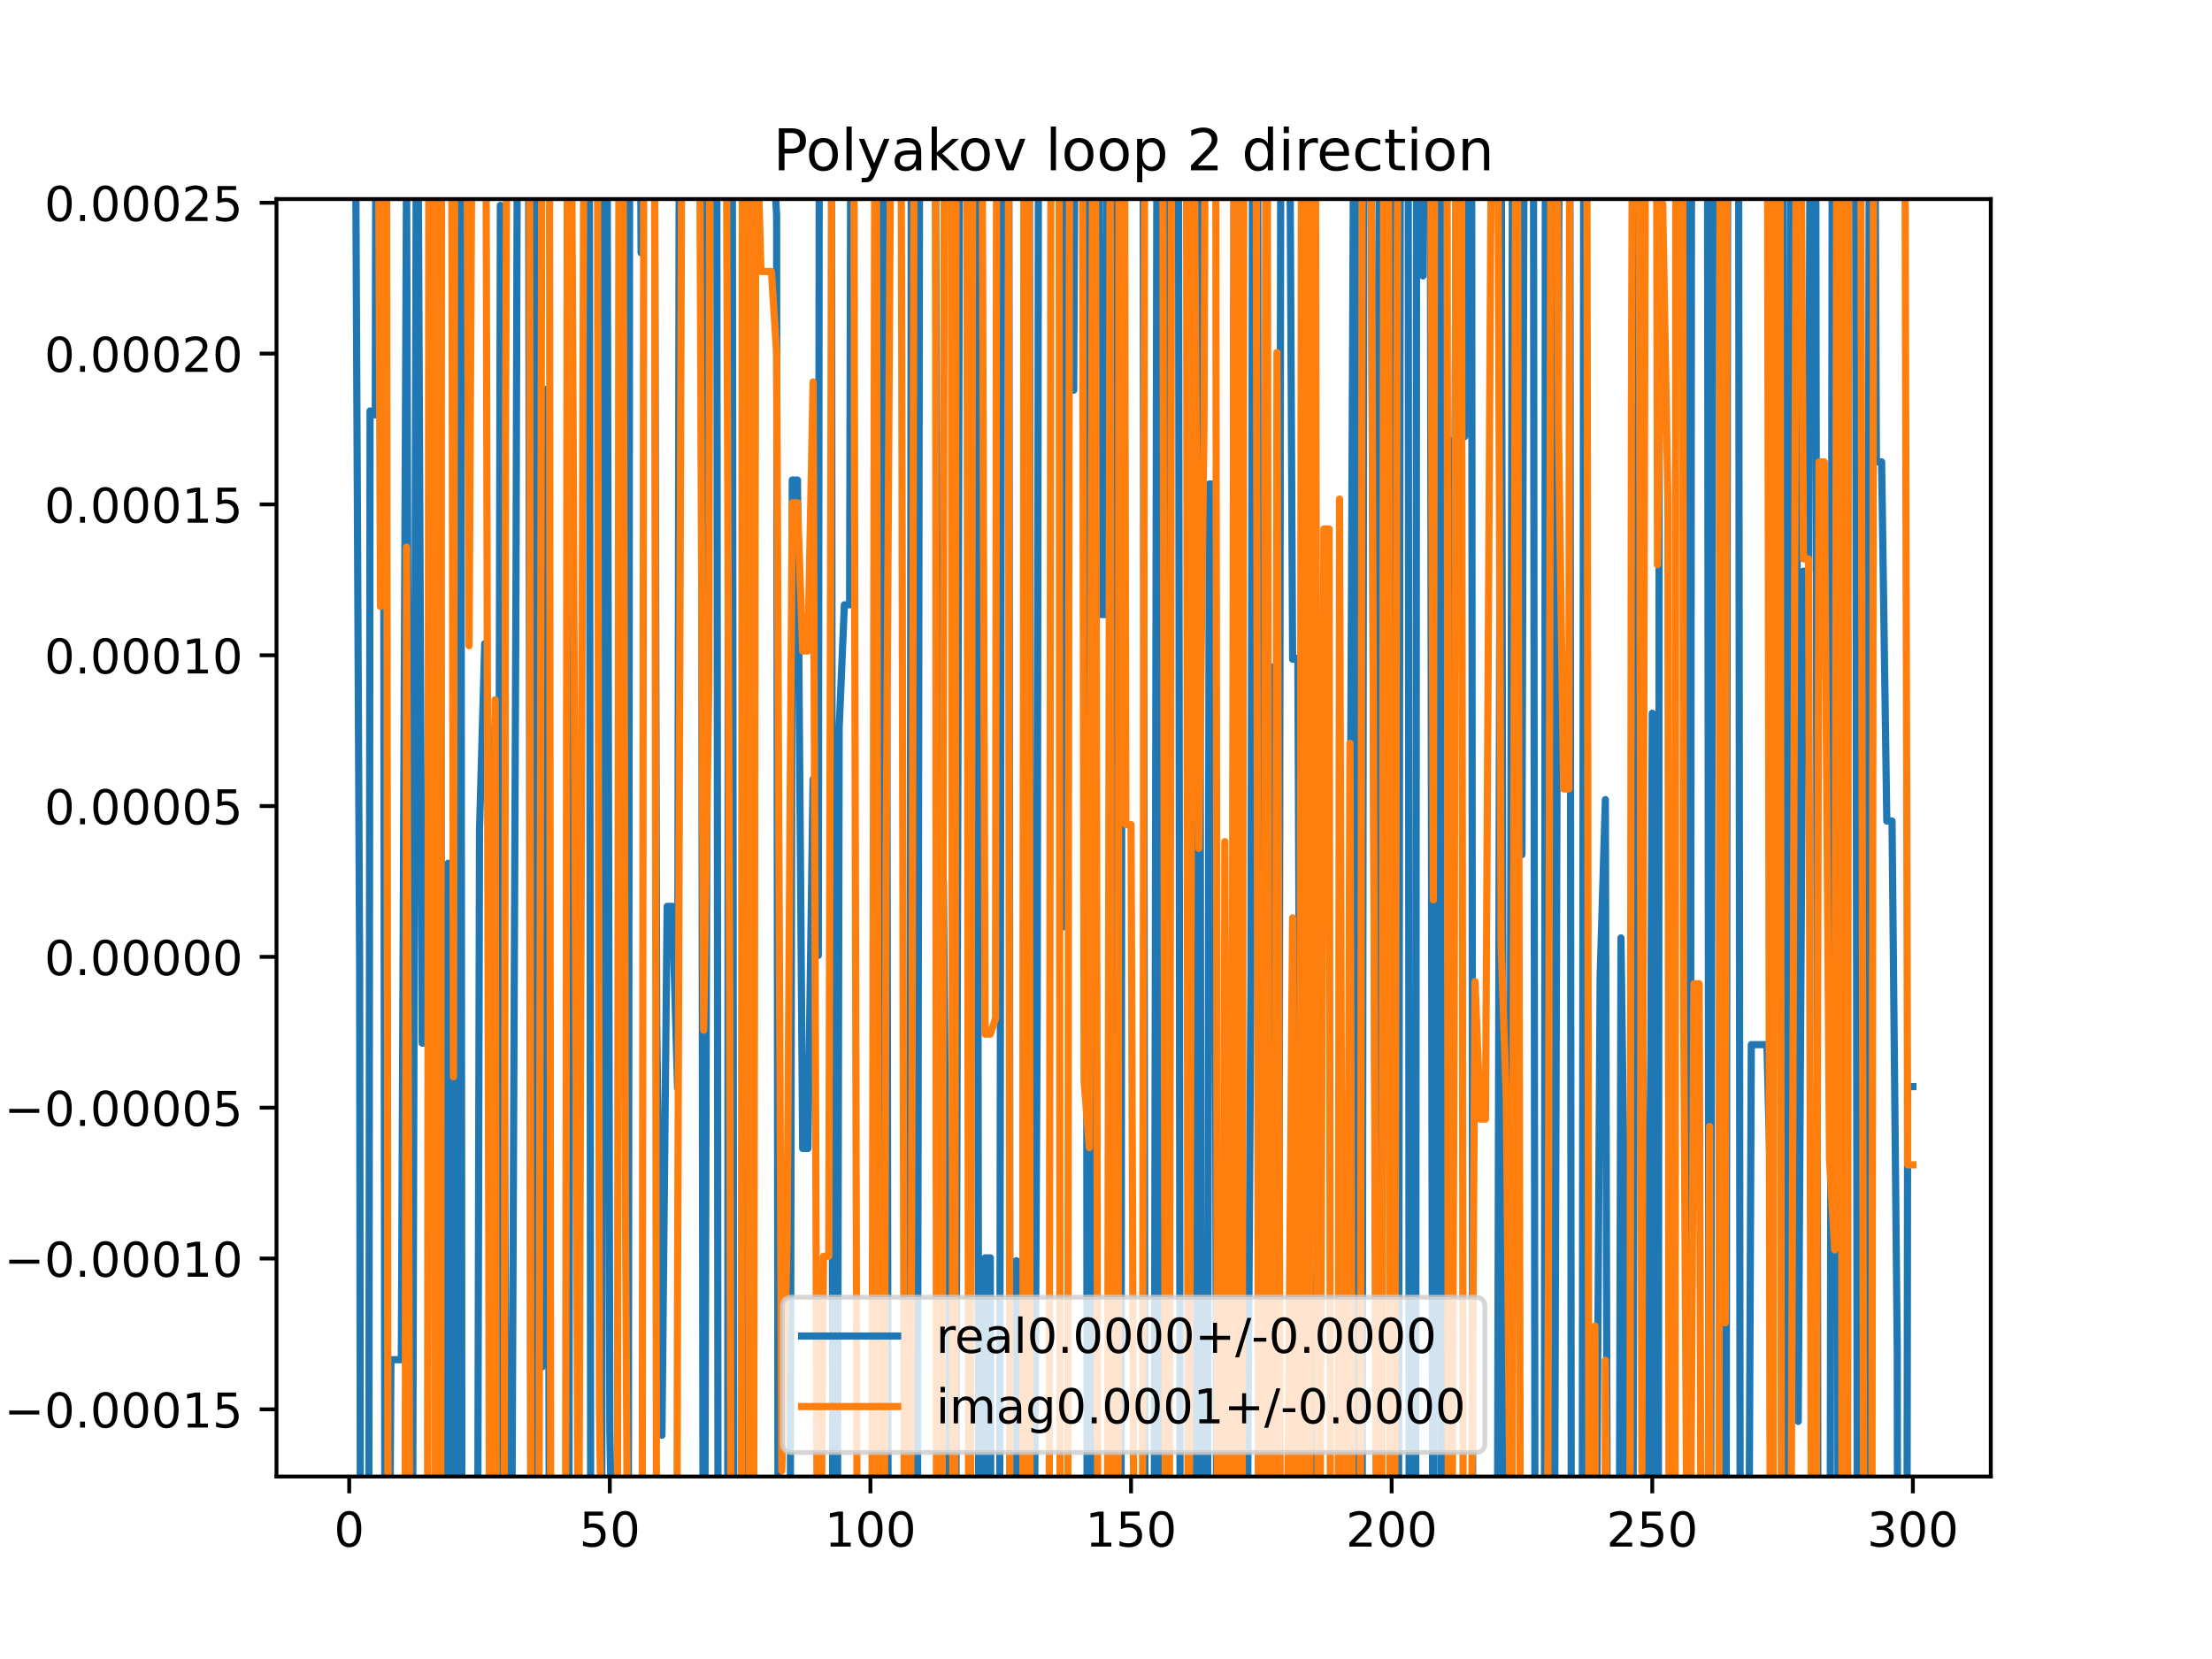 <?xml version="1.0" encoding="utf-8" standalone="no"?>
<!DOCTYPE svg PUBLIC "-//W3C//DTD SVG 1.1//EN"
  "http://www.w3.org/Graphics/SVG/1.1/DTD/svg11.dtd">
<!-- Created with matplotlib (https://matplotlib.org/) -->
<svg height="345.6pt" version="1.1" viewBox="0 0 460.8 345.6" width="460.8pt" xmlns="http://www.w3.org/2000/svg" xmlns:xlink="http://www.w3.org/1999/xlink">
 <defs>
  <style type="text/css">
*{stroke-linecap:butt;stroke-linejoin:round;}
  </style>
 </defs>
 <g id="figure_1">
  <g id="patch_1">
   <path d="M 0 345.6 
L 460.8 345.6 
L 460.8 0 
L 0 0 
z
" style="fill:#ffffff;"/>
  </g>
  <g id="axes_1">
   <g id="patch_2">
    <path d="M 57.6 307.584 
L 414.72 307.584 
L 414.72 41.472 
L 57.6 41.472 
z
" style="fill:#ffffff;"/>
   </g>
   <g id="matplotlib.axis_1">
    <g id="xtick_1">
     <g id="line2d_1">
      <defs>
       <path d="M 0 0 
L 0 3.5 
" id="m102e03103c" style="stroke:#000000;stroke-width:0.8;"/>
      </defs>
      <g>
       <use style="stroke:#000000;stroke-width:0.8;" x="72.747" xlink:href="#m102e03103c" y="307.584"/>
      </g>
     </g>
     <g id="text_1">
      <!-- 0 -->
      <defs>
       <path d="M 31.781 66.406 
Q 24.172 66.406 20.328 58.906 
Q 16.5 51.422 16.5 36.375 
Q 16.5 21.391 20.328 13.891 
Q 24.172 6.391 31.781 6.391 
Q 39.453 6.391 43.281 13.891 
Q 47.125 21.391 47.125 36.375 
Q 47.125 51.422 43.281 58.906 
Q 39.453 66.406 31.781 66.406 
z
M 31.781 74.219 
Q 44.047 74.219 50.516 64.516 
Q 56.984 54.828 56.984 36.375 
Q 56.984 17.969 50.516 8.266 
Q 44.047 -1.422 31.781 -1.422 
Q 19.531 -1.422 13.062 8.266 
Q 6.594 17.969 6.594 36.375 
Q 6.594 54.828 13.062 64.516 
Q 19.531 74.219 31.781 74.219 
z
" id="DejaVuSans-48"/>
      </defs>
      <g transform="translate(69.566 322.182)scale(0.1 -0.1)">
       <use xlink:href="#DejaVuSans-48"/>
      </g>
     </g>
    </g>
    <g id="xtick_2">
     <g id="line2d_2">
      <g>
       <use style="stroke:#000000;stroke-width:0.8;" x="127.037" xlink:href="#m102e03103c" y="307.584"/>
      </g>
     </g>
     <g id="text_2">
      <!-- 50 -->
      <defs>
       <path d="M 10.797 72.906 
L 49.516 72.906 
L 49.516 64.594 
L 19.828 64.594 
L 19.828 46.734 
Q 21.969 47.469 24.109 47.828 
Q 26.266 48.188 28.422 48.188 
Q 40.625 48.188 47.75 41.5 
Q 54.891 34.812 54.891 23.391 
Q 54.891 11.625 47.562 5.094 
Q 40.234 -1.422 26.906 -1.422 
Q 22.312 -1.422 17.547 -0.641 
Q 12.797 0.141 7.719 1.703 
L 7.719 11.625 
Q 12.109 9.234 16.797 8.062 
Q 21.484 6.891 26.703 6.891 
Q 35.156 6.891 40.078 11.328 
Q 45.016 15.766 45.016 23.391 
Q 45.016 31 40.078 35.438 
Q 35.156 39.891 26.703 39.891 
Q 22.75 39.891 18.812 39.016 
Q 14.891 38.141 10.797 36.281 
z
" id="DejaVuSans-53"/>
      </defs>
      <g transform="translate(120.674 322.182)scale(0.1 -0.1)">
       <use xlink:href="#DejaVuSans-53"/>
       <use x="63.623" xlink:href="#DejaVuSans-48"/>
      </g>
     </g>
    </g>
    <g id="xtick_3">
     <g id="line2d_3">
      <g>
       <use style="stroke:#000000;stroke-width:0.8;" x="181.327" xlink:href="#m102e03103c" y="307.584"/>
      </g>
     </g>
     <g id="text_3">
      <!-- 100 -->
      <defs>
       <path d="M 12.406 8.297 
L 28.516 8.297 
L 28.516 63.922 
L 10.984 60.406 
L 10.984 69.391 
L 28.422 72.906 
L 38.281 72.906 
L 38.281 8.297 
L 54.391 8.297 
L 54.391 0 
L 12.406 0 
z
" id="DejaVuSans-49"/>
      </defs>
      <g transform="translate(171.783 322.182)scale(0.1 -0.1)">
       <use xlink:href="#DejaVuSans-49"/>
       <use x="63.623" xlink:href="#DejaVuSans-48"/>
       <use x="127.246" xlink:href="#DejaVuSans-48"/>
      </g>
     </g>
    </g>
    <g id="xtick_4">
     <g id="line2d_4">
      <g>
       <use style="stroke:#000000;stroke-width:0.8;" x="235.617" xlink:href="#m102e03103c" y="307.584"/>
      </g>
     </g>
     <g id="text_4">
      <!-- 150 -->
      <g transform="translate(226.073 322.182)scale(0.1 -0.1)">
       <use xlink:href="#DejaVuSans-49"/>
       <use x="63.623" xlink:href="#DejaVuSans-53"/>
       <use x="127.246" xlink:href="#DejaVuSans-48"/>
      </g>
     </g>
    </g>
    <g id="xtick_5">
     <g id="line2d_5">
      <g>
       <use style="stroke:#000000;stroke-width:0.8;" x="289.907" xlink:href="#m102e03103c" y="307.584"/>
      </g>
     </g>
     <g id="text_5">
      <!-- 200 -->
      <defs>
       <path d="M 19.188 8.297 
L 53.609 8.297 
L 53.609 0 
L 7.328 0 
L 7.328 8.297 
Q 12.938 14.109 22.625 23.891 
Q 32.328 33.688 34.812 36.531 
Q 39.547 41.844 41.422 45.531 
Q 43.312 49.219 43.312 52.781 
Q 43.312 58.594 39.234 62.25 
Q 35.156 65.922 28.609 65.922 
Q 23.969 65.922 18.812 64.312 
Q 13.672 62.703 7.812 59.422 
L 7.812 69.391 
Q 13.766 71.781 18.938 73 
Q 24.125 74.219 28.422 74.219 
Q 39.75 74.219 46.484 68.547 
Q 53.219 62.891 53.219 53.422 
Q 53.219 48.922 51.531 44.891 
Q 49.859 40.875 45.406 35.406 
Q 44.188 33.984 37.641 27.219 
Q 31.109 20.453 19.188 8.297 
z
" id="DejaVuSans-50"/>
      </defs>
      <g transform="translate(280.363 322.182)scale(0.1 -0.1)">
       <use xlink:href="#DejaVuSans-50"/>
       <use x="63.623" xlink:href="#DejaVuSans-48"/>
       <use x="127.246" xlink:href="#DejaVuSans-48"/>
      </g>
     </g>
    </g>
    <g id="xtick_6">
     <g id="line2d_6">
      <g>
       <use style="stroke:#000000;stroke-width:0.8;" x="344.197" xlink:href="#m102e03103c" y="307.584"/>
      </g>
     </g>
     <g id="text_6">
      <!-- 250 -->
      <g transform="translate(334.653 322.182)scale(0.1 -0.1)">
       <use xlink:href="#DejaVuSans-50"/>
       <use x="63.623" xlink:href="#DejaVuSans-53"/>
       <use x="127.246" xlink:href="#DejaVuSans-48"/>
      </g>
     </g>
    </g>
    <g id="xtick_7">
     <g id="line2d_7">
      <g>
       <use style="stroke:#000000;stroke-width:0.8;" x="398.487" xlink:href="#m102e03103c" y="307.584"/>
      </g>
     </g>
     <g id="text_7">
      <!-- 300 -->
      <defs>
       <path d="M 40.578 39.312 
Q 47.656 37.797 51.625 33 
Q 55.609 28.219 55.609 21.188 
Q 55.609 10.406 48.188 4.484 
Q 40.766 -1.422 27.094 -1.422 
Q 22.516 -1.422 17.656 -0.516 
Q 12.797 0.391 7.625 2.203 
L 7.625 11.719 
Q 11.719 9.328 16.594 8.109 
Q 21.484 6.891 26.812 6.891 
Q 36.078 6.891 40.938 10.547 
Q 45.797 14.203 45.797 21.188 
Q 45.797 27.641 41.281 31.266 
Q 36.766 34.906 28.719 34.906 
L 20.219 34.906 
L 20.219 43.016 
L 29.109 43.016 
Q 36.375 43.016 40.234 45.922 
Q 44.094 48.828 44.094 54.297 
Q 44.094 59.906 40.109 62.906 
Q 36.141 65.922 28.719 65.922 
Q 24.656 65.922 20.016 65.031 
Q 15.375 64.156 9.812 62.312 
L 9.812 71.094 
Q 15.438 72.656 20.344 73.438 
Q 25.25 74.219 29.594 74.219 
Q 40.828 74.219 47.359 69.109 
Q 53.906 64.016 53.906 55.328 
Q 53.906 49.266 50.438 45.094 
Q 46.969 40.922 40.578 39.312 
z
" id="DejaVuSans-51"/>
      </defs>
      <g transform="translate(388.944 322.182)scale(0.1 -0.1)">
       <use xlink:href="#DejaVuSans-51"/>
       <use x="63.623" xlink:href="#DejaVuSans-48"/>
       <use x="127.246" xlink:href="#DejaVuSans-48"/>
      </g>
     </g>
    </g>
   </g>
   <g id="matplotlib.axis_2">
    <g id="ytick_1">
     <g id="line2d_8">
      <defs>
       <path d="M 0 0 
L -3.5 0 
" id="mffbc795026" style="stroke:#000000;stroke-width:0.8;"/>
      </defs>
      <g>
       <use style="stroke:#000000;stroke-width:0.8;" x="57.6" xlink:href="#mffbc795026" y="293.587"/>
      </g>
     </g>
     <g id="text_8">
      <!-- −0.00015 -->
      <defs>
       <path d="M 10.594 35.5 
L 73.188 35.5 
L 73.188 27.203 
L 10.594 27.203 
z
" id="DejaVuSans-8722"/>
       <path d="M 10.688 12.406 
L 21 12.406 
L 21 0 
L 10.688 0 
z
" id="DejaVuSans-46"/>
      </defs>
      <g transform="translate(0.867 297.387)scale(0.1 -0.1)">
       <use xlink:href="#DejaVuSans-8722"/>
       <use x="83.789" xlink:href="#DejaVuSans-48"/>
       <use x="147.412" xlink:href="#DejaVuSans-46"/>
       <use x="179.199" xlink:href="#DejaVuSans-48"/>
       <use x="242.822" xlink:href="#DejaVuSans-48"/>
       <use x="306.445" xlink:href="#DejaVuSans-48"/>
       <use x="370.068" xlink:href="#DejaVuSans-49"/>
       <use x="433.691" xlink:href="#DejaVuSans-53"/>
      </g>
     </g>
    </g>
    <g id="ytick_2">
     <g id="line2d_9">
      <g>
       <use style="stroke:#000000;stroke-width:0.8;" x="57.6" xlink:href="#mffbc795026" y="262.169"/>
      </g>
     </g>
     <g id="text_9">
      <!-- −0.00010 -->
      <g transform="translate(0.867 265.969)scale(0.1 -0.1)">
       <use xlink:href="#DejaVuSans-8722"/>
       <use x="83.789" xlink:href="#DejaVuSans-48"/>
       <use x="147.412" xlink:href="#DejaVuSans-46"/>
       <use x="179.199" xlink:href="#DejaVuSans-48"/>
       <use x="242.822" xlink:href="#DejaVuSans-48"/>
       <use x="306.445" xlink:href="#DejaVuSans-48"/>
       <use x="370.068" xlink:href="#DejaVuSans-49"/>
       <use x="433.691" xlink:href="#DejaVuSans-48"/>
      </g>
     </g>
    </g>
    <g id="ytick_3">
     <g id="line2d_10">
      <g>
       <use style="stroke:#000000;stroke-width:0.8;" x="57.6" xlink:href="#mffbc795026" y="230.751"/>
      </g>
     </g>
     <g id="text_10">
      <!-- −0.00005 -->
      <g transform="translate(0.867 234.551)scale(0.1 -0.1)">
       <use xlink:href="#DejaVuSans-8722"/>
       <use x="83.789" xlink:href="#DejaVuSans-48"/>
       <use x="147.412" xlink:href="#DejaVuSans-46"/>
       <use x="179.199" xlink:href="#DejaVuSans-48"/>
       <use x="242.822" xlink:href="#DejaVuSans-48"/>
       <use x="306.445" xlink:href="#DejaVuSans-48"/>
       <use x="370.068" xlink:href="#DejaVuSans-48"/>
       <use x="433.691" xlink:href="#DejaVuSans-53"/>
      </g>
     </g>
    </g>
    <g id="ytick_4">
     <g id="line2d_11">
      <g>
       <use style="stroke:#000000;stroke-width:0.8;" x="57.6" xlink:href="#mffbc795026" y="199.333"/>
      </g>
     </g>
     <g id="text_11">
      <!-- 0.00000 -->
      <g transform="translate(9.247 203.133)scale(0.1 -0.1)">
       <use xlink:href="#DejaVuSans-48"/>
       <use x="63.623" xlink:href="#DejaVuSans-46"/>
       <use x="95.41" xlink:href="#DejaVuSans-48"/>
       <use x="159.033" xlink:href="#DejaVuSans-48"/>
       <use x="222.656" xlink:href="#DejaVuSans-48"/>
       <use x="286.279" xlink:href="#DejaVuSans-48"/>
       <use x="349.902" xlink:href="#DejaVuSans-48"/>
      </g>
     </g>
    </g>
    <g id="ytick_5">
     <g id="line2d_12">
      <g>
       <use style="stroke:#000000;stroke-width:0.8;" x="57.6" xlink:href="#mffbc795026" y="167.915"/>
      </g>
     </g>
     <g id="text_12">
      <!-- 0.00005 -->
      <g transform="translate(9.247 171.715)scale(0.1 -0.1)">
       <use xlink:href="#DejaVuSans-48"/>
       <use x="63.623" xlink:href="#DejaVuSans-46"/>
       <use x="95.41" xlink:href="#DejaVuSans-48"/>
       <use x="159.033" xlink:href="#DejaVuSans-48"/>
       <use x="222.656" xlink:href="#DejaVuSans-48"/>
       <use x="286.279" xlink:href="#DejaVuSans-48"/>
       <use x="349.902" xlink:href="#DejaVuSans-53"/>
      </g>
     </g>
    </g>
    <g id="ytick_6">
     <g id="line2d_13">
      <g>
       <use style="stroke:#000000;stroke-width:0.8;" x="57.6" xlink:href="#mffbc795026" y="136.497"/>
      </g>
     </g>
     <g id="text_13">
      <!-- 0.00010 -->
      <g transform="translate(9.247 140.297)scale(0.1 -0.1)">
       <use xlink:href="#DejaVuSans-48"/>
       <use x="63.623" xlink:href="#DejaVuSans-46"/>
       <use x="95.41" xlink:href="#DejaVuSans-48"/>
       <use x="159.033" xlink:href="#DejaVuSans-48"/>
       <use x="222.656" xlink:href="#DejaVuSans-48"/>
       <use x="286.279" xlink:href="#DejaVuSans-49"/>
       <use x="349.902" xlink:href="#DejaVuSans-48"/>
      </g>
     </g>
    </g>
    <g id="ytick_7">
     <g id="line2d_14">
      <g>
       <use style="stroke:#000000;stroke-width:0.8;" x="57.6" xlink:href="#mffbc795026" y="105.079"/>
      </g>
     </g>
     <g id="text_14">
      <!-- 0.00015 -->
      <g transform="translate(9.247 108.879)scale(0.1 -0.1)">
       <use xlink:href="#DejaVuSans-48"/>
       <use x="63.623" xlink:href="#DejaVuSans-46"/>
       <use x="95.41" xlink:href="#DejaVuSans-48"/>
       <use x="159.033" xlink:href="#DejaVuSans-48"/>
       <use x="222.656" xlink:href="#DejaVuSans-48"/>
       <use x="286.279" xlink:href="#DejaVuSans-49"/>
       <use x="349.902" xlink:href="#DejaVuSans-53"/>
      </g>
     </g>
    </g>
    <g id="ytick_8">
     <g id="line2d_15">
      <g>
       <use style="stroke:#000000;stroke-width:0.8;" x="57.6" xlink:href="#mffbc795026" y="73.662"/>
      </g>
     </g>
     <g id="text_15">
      <!-- 0.00020 -->
      <g transform="translate(9.247 77.461)scale(0.1 -0.1)">
       <use xlink:href="#DejaVuSans-48"/>
       <use x="63.623" xlink:href="#DejaVuSans-46"/>
       <use x="95.41" xlink:href="#DejaVuSans-48"/>
       <use x="159.033" xlink:href="#DejaVuSans-48"/>
       <use x="222.656" xlink:href="#DejaVuSans-48"/>
       <use x="286.279" xlink:href="#DejaVuSans-50"/>
       <use x="349.902" xlink:href="#DejaVuSans-48"/>
      </g>
     </g>
    </g>
    <g id="ytick_9">
     <g id="line2d_16">
      <g>
       <use style="stroke:#000000;stroke-width:0.8;" x="57.6" xlink:href="#mffbc795026" y="42.244"/>
      </g>
     </g>
     <g id="text_16">
      <!-- 0.00025 -->
      <g transform="translate(9.247 46.043)scale(0.1 -0.1)">
       <use xlink:href="#DejaVuSans-48"/>
       <use x="63.623" xlink:href="#DejaVuSans-46"/>
       <use x="95.41" xlink:href="#DejaVuSans-48"/>
       <use x="159.033" xlink:href="#DejaVuSans-48"/>
       <use x="222.656" xlink:href="#DejaVuSans-48"/>
       <use x="286.279" xlink:href="#DejaVuSans-50"/>
       <use x="349.902" xlink:href="#DejaVuSans-53"/>
      </g>
     </g>
    </g>
   </g>
   <g id="line2d_17">
    <path clip-path="url(#pcfcdcae842)" d="M 73.934 -1 
L 74.919 201.753 
L 75.095 346.6 
M 76.808 346.6 
L 77.09 85.609 
L 78.176 86.44 
L 78.338 -1 
M 79.817 -1 
L 80.204 346.6 
M 81.075 346.6 
L 81.433 283.253 
L 83.605 283.253 
L 84.691 34.867 
L 85.634 346.6 
M 85.899 346.6 
L 86.798 -1 
M 86.973 -1 
L 87.948 217.294 
L 89.034 217.294 
L 90.12 33.057 
L 90.198 -1 
M 91.706 -1 
L 92.102 346.6 
M 92.833 346.6 
L 93.377 179.82 
L 93.736 346.6 
M 94.748 346.6 
L 95.042 -1 
M 95.985 -1 
L 96.238 346.6 
M 99.454 346.6 
L 99.892 172.79 
L 100.978 134.086 
L 102.064 161.715 
L 102.6 346.6 
M 103.566 346.6 
L 104.235 42.785 
L 105.321 281.303 
L 106.111 346.6 
M 106.513 346.6 
L 107.493 120.411 
L 107.846 -1 
M 110.07 -1 
L 110.631 346.6 
M 110.879 346.6 
L 111.486 -1 
M 112.283 -1 
L 112.922 284.748 
L 114.007 81.009 
L 114.456 346.6 
M 118.476 346.6 
L 118.92 -1 
M 122.746 -1 
L 123.072 346.6 
M 125.328 346.6 
L 125.706 -1 
M 126.418 -1 
L 127.037 297.892 
L 127.899 346.6 
M 130.874 346.6 
L 131.191 -1 
M 133.328 -1 
L 133.552 52.657 
L 133.76 -1 
M 136.281 -1 
L 136.809 213.445 
L 137.895 298.993 
L 138.981 188.818 
L 140.067 188.818 
L 141.152 226.628 
L 141.551 -1 
M 146.024 -1 
L 146.492 346.6 
M 146.768 346.6 
L 147.713 -1 
M 149.301 -1 
L 149.598 346.6 
M 151.583 346.6 
L 151.76 -1 
M 152.528 -1 
L 152.895 346.6 
M 154.458 346.6 
L 154.959 -1 
M 155.539 -1 
L 155.979 346.6 
M 156.83 346.6 
L 157.39 -1 
M 158.034 -1 
L 158.525 24.42 
L 160.697 24.42 
L 161.783 44.847 
L 162.101 346.6 
M 164.586 346.6 
L 165.04 100.006 
L 166.126 100.006 
L 167.212 239.243 
L 168.297 239.243 
L 169.383 162.333 
L 170.469 199.032 
L 170.703 -1 
M 173.206 -1 
L 173.476 346.6 
M 174.403 346.6 
L 174.812 151.68 
L 175.898 125.992 
L 176.984 125.992 
L 177.3 -1 
M 182.973 -1 
L 183.499 298.602 
L 184.584 34.955 
L 185.05 346.6 
M 189.433 346.6 
L 189.885 -1 
M 190.258 -1 
L 191.099 339.272 
L 191.606 -1 
M 194.768 -1 
L 195.442 188.871 
L 196.528 183.556 
L 197.857 346.6 
M 199.055 346.6 
L 199.974 -1 
M 201.732 -1 
L 201.957 84.785 
L 202.213 -1 
M 203.438 -1 
L 203.929 346.6 
M 204.808 346.6 
L 205.215 262.026 
L 206.3 262.026 
L 206.45 346.6 
M 208.214 346.6 
L 208.698 -1 
M 210.144 -1 
L 210.437 346.6 
M 211.452 346.6 
L 211.729 262.633 
L 212.098 346.6 
M 213.021 346.6 
L 213.457 -1 
M 214.397 -1 
L 214.885 346.6 
M 215.367 346.6 
L 216.073 210.833 
L 216.37 -1 
M 221.193 -1 
L 221.502 193.08 
L 222.484 -1 
M 222.804 -1 
L 223.673 81.29 
L 224.053 -1 
M 226.222 -1 
L 226.485 346.6 
M 227.409 346.6 
L 227.691 -1 
M 228.838 -1 
L 229.102 128.017 
L 230.188 128.017 
L 230.623 -1 
M 231.62 -1 
L 232.244 346.6 
M 233.521 346.6 
L 233.798 -1 
M 238.092 -1 
L 238.56 346.6 
M 240.402 346.6 
L 241.046 6.506 
L 241.871 346.6 
M 242.346 346.6 
L 243.037 -1 
M 245.468 -1 
L 245.867 346.6 
M 249.062 346.6 
L 249.593 -1 
M 249.843 -1 
L 250.264 346.6 
M 251.525 346.6 
L 251.904 100.836 
L 252.99 100.836 
L 253.496 346.6 
M 256.724 346.6 
L 257.114 -1 
M 257.558 -1 
L 257.959 346.6 
M 259.695 346.6 
L 260.591 203.815 
L 260.982 -1 
M 261.978 -1 
L 262.266 346.6 
M 263.661 346.6 
L 263.848 222.522 
L 264.934 138.923 
L 265.485 346.6 
M 266.324 346.6 
L 266.848 -1 
M 268.555 -1 
L 269.277 137.333 
L 270.363 137.093 
L 271.288 346.6 
M 273.517 346.6 
L 273.62 285.366 
L 274.706 253.302 
L 275.059 346.6 
M 280.773 346.6 
L 281.221 191.556 
L 282.11 -1 
M 282.375 -1 
L 282.938 346.6 
M 283.734 346.6 
L 284.157 -1 
M 285.502 -1 
L 286.65 286.594 
L 287.403 -1 
M 290.389 -1 
L 290.737 346.6 
M 291.311 346.6 
L 291.743 -1 
M 293.342 -1 
L 293.571 346.6 
M 294.901 346.6 
L 295.121 -1 
M 296.263 -1 
L 296.422 57.478 
L 296.65 -1 
M 297.893 -1 
L 298.503 346.6 
M 298.658 346.6 
L 299.088 -1 
M 300.03 -1 
L 300.286 346.6 
M 301.545 346.6 
L 301.851 91.697 
L 302.937 130.161 
L 303.514 -1 
M 304.627 -1 
L 305.108 90.967 
L 305.27 -1 
M 306.559 -1 
L 306.801 346.6 
M 311.894 346.6 
L 312.709 5.778 
L 313.33 346.6 
M 314.343 346.6 
L 315.143 -1 
M 316.652 -1 
L 317.052 178.043 
L 317.576 -1 
M 319.423 -1 
L 319.783 346.6 
M 321.721 346.6 
L 321.944 -1 
M 323.209 -1 
L 323.51 346.6 
M 323.764 346.6 
L 324.89 -1 
M 327.011 -1 
L 327.35 346.6 
M 329.586 346.6 
L 329.944 -1 
M 330.206 -1 
L 330.527 346.6 
M 332.444 346.6 
L 333.339 203.39 
L 334.425 166.577 
L 334.873 346.6 
M 337.28 346.6 
L 337.682 195.393 
L 338.768 280.795 
L 339.074 346.6 
M 340.163 346.6 
L 340.804 -1 
M 341.258 -1 
L 342.852 346.6 
M 343.342 346.6 
L 344.197 148.584 
L 344.696 346.6 
M 345.451 346.6 
L 345.702 -1 
M 349.619 -1 
L 349.626 1.912 
L 349.632 -1 
M 351.214 -1 
L 351.513 346.6 
M 352.093 346.6 
L 352.402 -1 
M 355.678 -1 
L 356.037 346.6 
M 356.315 346.6 
L 356.911 -1 
M 358.607 -1 
L 359.143 346.6 
M 359.569 346.6 
L 359.927 -1 
M 362.156 -1 
L 362.534 346.6 
M 364.248 346.6 
L 364.827 217.62 
L 368.085 217.62 
L 369.171 260.967 
L 370.223 -1 
M 370.877 -1 
L 371.342 5.298 
L 371.922 346.6 
M 372.697 346.6 
L 373.01 -1 
M 374.222 -1 
L 374.6 296.091 
L 375.685 118.994 
L 376.771 118.994 
L 377.148 -1 
M 378.207 -1 
L 378.745 346.6 
M 381.232 346.6 
L 381.733 -1 
M 382.547 -1 
L 382.918 346.6 
M 383.832 346.6 
L 384.372 5.273 
L 385.458 21.471 
L 386.543 21.471 
L 386.929 346.6 
M 388.747 346.6 
L 389.461 -1 
M 390.485 -1 
L 390.887 96.216 
L 391.972 96.216 
L 393.058 171.03 
L 394.144 171.03 
L 395.23 280.987 
L 395.331 346.6 
M 397.23 346.6 
L 397.401 226.359 
L 398.487 226.359 
L 398.487 226.359 
" style="fill:none;stroke:#1f77b4;stroke-linecap:square;stroke-width:1.5;"/>
   </g>
   <g id="line2d_18">
    <path clip-path="url(#pcfcdcae842)" d="M 78.759 -1 
L 79.262 126.322 
L 79.784 -1 
M 80.491 -1 
L 80.853 346.6 
M 84.371 346.6 
L 84.691 113.981 
L 85.442 346.6 
M 89.039 346.6 
L 89.366 -1 
M 90.505 -1 
L 90.672 346.6 
M 91.801 346.6 
L 91.987 -1 
M 94.055 -1 
L 94.463 224.299 
L 94.748 -1 
M 97.173 -1 
L 97.72 134.514 
L 98.455 -1 
M 101.177 -1 
L 102.031 346.6 
M 102.131 346.6 
L 103.149 145.788 
L 103.405 346.6 
M 105.013 346.6 
L 105.321 88.28 
L 105.683 -1 
M 107.491 -1 
L 107.493 -0.694 
L 107.493 -1 
M 110.294 -1 
L 110.605 346.6 
M 112.234 346.6 
L 112.914 -1 
M 114.444 -1 
L 114.736 346.6 
M 117.787 346.6 
L 118.215 -1 
M 118.925 -1 
L 119.436 97.04 
L 120.522 344.204 
L 121.608 32.229 
L 122.601 -1 
M 124.422 -1 
L 124.865 292.395 
L 125.563 346.6 
M 128.605 346.6 
L 128.965 -1 
M 129.731 -1 
L 130.294 252.209 
L 130.835 346.6 
M 133.764 346.6 
L 134.133 -1 
M 136.341 -1 
L 136.792 346.6 
M 140.952 346.6 
L 141.152 267.807 
L 142.122 -1 
M 145.636 -1 
L 146.581 214.604 
L 147.667 142.496 
L 147.904 -1 
M 151.215 -1 
L 152.01 207.404 
L 152.3 346.6 
M 154.431 346.6 
L 154.656 -1 
M 155.864 -1 
L 156.083 346.6 
M 156.967 346.6 
L 157.439 16.708 
L 158.525 56.559 
L 160.697 56.559 
L 161.783 73.614 
L 162.868 306.375 
L 163.954 258.897 
L 165.04 104.74 
L 166.126 104.74 
L 167.212 135.61 
L 168.297 135.61 
L 169.383 79.569 
L 170.314 346.6 
M 170.842 346.6 
L 171.555 261.701 
L 172.641 261.701 
L 173.338 -1 
M 177.844 -1 
L 178.07 132.394 
L 178.611 346.6 
M 181.591 346.6 
L 182.287 -1 
M 182.515 -1 
L 183.08 346.6 
M 184.16 346.6 
L 184.584 181.255 
L 185.723 -1 
M 187.637 -1 
L 187.842 70.107 
L 188.439 346.6 
M 189.622 346.6 
L 190.013 218.959 
L 190.46 -1 
M 194.871 -1 
L 195.104 346.6 
M 196.222 346.6 
L 196.755 -1 
M 198.16 -1 
L 198.496 346.6 
M 198.881 346.6 
L 199.18 -1 
M 201.386 -1 
L 201.813 346.6 
M 202.138 346.6 
L 202.672 -1 
M 204.515 -1 
L 205.215 215.421 
L 206.3 215.421 
L 207.386 212.185 
L 207.635 -1 
M 210.039 -1 
L 210.398 346.6 
M 213.044 346.6 
L 213.327 -1 
M 214.366 -1 
L 214.595 346.6 
M 218.543 346.6 
L 218.962 -1 
M 220.617 -1 
L 220.846 346.6 
M 222.422 346.6 
L 222.587 167.153 
L 222.859 -1 
M 225.444 -1 
L 225.845 225.325 
L 226.931 239.069 
L 227.713 -1 
M 228.164 -1 
L 228.716 346.6 
M 230.659 346.6 
L 231.274 28.01 
L 231.609 346.6 
M 232.886 346.6 
L 233.143 -1 
M 234.21 -1 
L 234.531 171.792 
L 235.617 171.792 
L 236.287 346.6 
M 237.954 346.6 
L 238.484 -1 
M 242.182 -1 
L 242.807 346.6 
M 243.568 346.6 
L 244.101 -1 
M 247.141 -1 
L 247.515 346.6 
M 247.682 346.6 
L 248.647 7.459 
L 249.733 176.742 
L 250.818 88.535 
L 251.147 -1 
M 253.235 -1 
L 253.646 346.6 
M 254.813 346.6 
L 255.162 175.328 
L 255.787 346.6 
M 256.483 346.6 
L 257.134 -1 
M 257.49 -1 
L 258.005 346.6 
M 258.742 346.6 
L 259.144 -1 
M 261.647 -1 
L 261.676 22.786 
L 262.22 346.6 
M 263.223 346.6 
L 263.718 -1 
M 263.97 -1 
L 264.434 346.6 
M 265.561 346.6 
L 266.02 73.435 
L 266.784 346.6 
M 268.001 346.6 
L 269.277 191.2 
L 269.702 346.6 
M 270.687 346.6 
L 271.155 -1 
M 271.766 -1 
L 272.27 346.6 
M 272.805 346.6 
L 273.321 -1 
M 273.983 -1 
L 274.609 346.6 
M 274.908 346.6 
L 275.792 110.19 
L 276.878 110.19 
L 277.18 346.6 
M 278.741 346.6 
L 279.049 103.971 
L 279.813 346.6 
M 280.513 346.6 
L 281.221 154.845 
L 281.776 346.6 
M 283.238 346.6 
L 283.392 316.293 
L 283.812 -1 
M 285.571 -1 
L 286.65 306.862 
L 287.09 346.6 
M 287.816 346.6 
L 288.294 -1 
M 289.222 -1 
L 289.585 346.6 
M 290.489 346.6 
L 290.993 79.687 
L 291.312 -1 
M 297.944 -1 
L 298.594 187.482 
L 298.895 -1 
M 301.439 -1 
L 301.723 346.6 
M 302.429 346.6 
L 302.937 208.57 
L 303.346 -1 
M 304.424 -1 
L 304.827 346.6 
M 306.372 346.6 
L 307.28 204.483 
L 308.366 233.124 
L 309.452 233.124 
L 310.537 49.271 
L 310.956 -1 
M 311.936 -1 
L 312.709 196.829 
L 313.795 229.06 
L 314.829 346.6 
M 314.896 346.6 
L 315.822 -1 
M 316.071 -1 
L 316.747 346.6 
M 322.303 346.6 
L 322.481 297.325 
L 323.149 -1 
M 324.302 -1 
L 324.653 88.199 
L 325.739 164.349 
L 326.824 164.349 
L 327.004 -1 
M 330.542 -1 
L 331.026 346.6 
M 331.81 346.6 
L 332.253 276.225 
L 332.331 346.6 
M 334.355 346.6 
L 334.425 283.375 
L 334.963 346.6 
M 339.512 346.6 
L 339.854 86.022 
L 340.141 -1 
M 341.418 -1 
L 342.026 306.585 
L 342.833 -1 
M 345.044 -1 
L 345.283 117.639 
L 346.369 42.451 
L 347.455 104.309 
L 347.721 346.6 
M 348.932 346.6 
L 349.115 -1 
M 350.521 -1 
L 350.712 206.778 
L 351.556 346.6 
M 352.037 346.6 
L 352.884 204.943 
L 353.969 204.943 
L 354.409 346.6 
M 355.761 346.6 
L 356.141 234.672 
L 356.247 346.6 
M 358.063 346.6 
L 358.313 36.527 
L 359.398 275.564 
L 359.803 -1 
M 368.151 -1 
L 368.798 346.6 
M 369.354 346.6 
L 369.673 -1 
M 370.807 -1 
L 371.107 346.6 
M 373.013 346.6 
L 373.514 224.346 
L 374.287 -1 
M 375.074 -1 
L 375.685 116.429 
L 376.771 116.429 
L 377.403 346.6 
M 378.289 346.6 
L 378.943 96.233 
L 380.029 96.233 
L 381.114 241.398 
L 382.2 260.377 
L 382.671 -1 
M 383.508 -1 
L 383.734 346.6 
M 384.889 346.6 
L 385.073 -1 
M 387.606 -1 
L 387.629 14.655 
L 388.276 346.6 
M 389.933 346.6 
L 390.323 -1 
M 396.768 -1 
L 397.401 242.65 
L 398.487 242.65 
L 398.487 242.65 
" style="fill:none;stroke:#ff7f0e;stroke-linecap:square;stroke-width:1.5;"/>
   </g>
   <g id="patch_3">
    <path d="M 57.6 307.584 
L 57.6 41.472 
" style="fill:none;stroke:#000000;stroke-linecap:square;stroke-linejoin:miter;stroke-width:0.8;"/>
   </g>
   <g id="patch_4">
    <path d="M 414.72 307.584 
L 414.72 41.472 
" style="fill:none;stroke:#000000;stroke-linecap:square;stroke-linejoin:miter;stroke-width:0.8;"/>
   </g>
   <g id="patch_5">
    <path d="M 57.6 307.584 
L 414.72 307.584 
" style="fill:none;stroke:#000000;stroke-linecap:square;stroke-linejoin:miter;stroke-width:0.8;"/>
   </g>
   <g id="patch_6">
    <path d="M 57.6 41.472 
L 414.72 41.472 
" style="fill:none;stroke:#000000;stroke-linecap:square;stroke-linejoin:miter;stroke-width:0.8;"/>
   </g>
   <g id="text_17">
    <!-- Polyakov loop 2 direction -->
    <defs>
     <path d="M 19.672 64.797 
L 19.672 37.406 
L 32.078 37.406 
Q 38.969 37.406 42.719 40.969 
Q 46.484 44.531 46.484 51.125 
Q 46.484 57.672 42.719 61.234 
Q 38.969 64.797 32.078 64.797 
z
M 9.812 72.906 
L 32.078 72.906 
Q 44.344 72.906 50.609 67.359 
Q 56.891 61.812 56.891 51.125 
Q 56.891 40.328 50.609 34.812 
Q 44.344 29.297 32.078 29.297 
L 19.672 29.297 
L 19.672 0 
L 9.812 0 
z
" id="DejaVuSans-80"/>
     <path d="M 30.609 48.391 
Q 23.391 48.391 19.188 42.75 
Q 14.984 37.109 14.984 27.297 
Q 14.984 17.484 19.156 11.844 
Q 23.344 6.203 30.609 6.203 
Q 37.797 6.203 41.984 11.859 
Q 46.188 17.531 46.188 27.297 
Q 46.188 37.016 41.984 42.703 
Q 37.797 48.391 30.609 48.391 
z
M 30.609 56 
Q 42.328 56 49.016 48.375 
Q 55.719 40.766 55.719 27.297 
Q 55.719 13.875 49.016 6.219 
Q 42.328 -1.422 30.609 -1.422 
Q 18.844 -1.422 12.172 6.219 
Q 5.516 13.875 5.516 27.297 
Q 5.516 40.766 12.172 48.375 
Q 18.844 56 30.609 56 
z
" id="DejaVuSans-111"/>
     <path d="M 9.422 75.984 
L 18.406 75.984 
L 18.406 0 
L 9.422 0 
z
" id="DejaVuSans-108"/>
     <path d="M 32.172 -5.078 
Q 28.375 -14.844 24.75 -17.812 
Q 21.141 -20.797 15.094 -20.797 
L 7.906 -20.797 
L 7.906 -13.281 
L 13.188 -13.281 
Q 16.891 -13.281 18.938 -11.516 
Q 21 -9.766 23.484 -3.219 
L 25.094 0.875 
L 2.984 54.688 
L 12.5 54.688 
L 29.594 11.922 
L 46.688 54.688 
L 56.203 54.688 
z
" id="DejaVuSans-121"/>
     <path d="M 34.281 27.484 
Q 23.391 27.484 19.188 25 
Q 14.984 22.516 14.984 16.5 
Q 14.984 11.719 18.141 8.906 
Q 21.297 6.109 26.703 6.109 
Q 34.188 6.109 38.703 11.406 
Q 43.219 16.703 43.219 25.484 
L 43.219 27.484 
z
M 52.203 31.203 
L 52.203 0 
L 43.219 0 
L 43.219 8.297 
Q 40.141 3.328 35.547 0.953 
Q 30.953 -1.422 24.312 -1.422 
Q 15.922 -1.422 10.953 3.297 
Q 6 8.016 6 15.922 
Q 6 25.141 12.172 29.828 
Q 18.359 34.516 30.609 34.516 
L 43.219 34.516 
L 43.219 35.406 
Q 43.219 41.609 39.141 45 
Q 35.062 48.391 27.688 48.391 
Q 23 48.391 18.547 47.266 
Q 14.109 46.141 10.016 43.891 
L 10.016 52.203 
Q 14.938 54.109 19.578 55.047 
Q 24.219 56 28.609 56 
Q 40.484 56 46.344 49.844 
Q 52.203 43.703 52.203 31.203 
z
" id="DejaVuSans-97"/>
     <path d="M 9.078 75.984 
L 18.109 75.984 
L 18.109 31.109 
L 44.922 54.688 
L 56.391 54.688 
L 27.391 29.109 
L 57.625 0 
L 45.906 0 
L 18.109 26.703 
L 18.109 0 
L 9.078 0 
z
" id="DejaVuSans-107"/>
     <path d="M 2.984 54.688 
L 12.5 54.688 
L 29.594 8.797 
L 46.688 54.688 
L 56.203 54.688 
L 35.688 0 
L 23.484 0 
z
" id="DejaVuSans-118"/>
     <path id="DejaVuSans-32"/>
     <path d="M 18.109 8.203 
L 18.109 -20.797 
L 9.078 -20.797 
L 9.078 54.688 
L 18.109 54.688 
L 18.109 46.391 
Q 20.953 51.266 25.266 53.625 
Q 29.594 56 35.594 56 
Q 45.562 56 51.781 48.094 
Q 58.016 40.188 58.016 27.297 
Q 58.016 14.406 51.781 6.484 
Q 45.562 -1.422 35.594 -1.422 
Q 29.594 -1.422 25.266 0.953 
Q 20.953 3.328 18.109 8.203 
z
M 48.688 27.297 
Q 48.688 37.203 44.609 42.844 
Q 40.531 48.484 33.406 48.484 
Q 26.266 48.484 22.188 42.844 
Q 18.109 37.203 18.109 27.297 
Q 18.109 17.391 22.188 11.75 
Q 26.266 6.109 33.406 6.109 
Q 40.531 6.109 44.609 11.75 
Q 48.688 17.391 48.688 27.297 
z
" id="DejaVuSans-112"/>
     <path d="M 45.406 46.391 
L 45.406 75.984 
L 54.391 75.984 
L 54.391 0 
L 45.406 0 
L 45.406 8.203 
Q 42.578 3.328 38.25 0.953 
Q 33.938 -1.422 27.875 -1.422 
Q 17.969 -1.422 11.734 6.484 
Q 5.516 14.406 5.516 27.297 
Q 5.516 40.188 11.734 48.094 
Q 17.969 56 27.875 56 
Q 33.938 56 38.25 53.625 
Q 42.578 51.266 45.406 46.391 
z
M 14.797 27.297 
Q 14.797 17.391 18.875 11.75 
Q 22.953 6.109 30.078 6.109 
Q 37.203 6.109 41.297 11.75 
Q 45.406 17.391 45.406 27.297 
Q 45.406 37.203 41.297 42.844 
Q 37.203 48.484 30.078 48.484 
Q 22.953 48.484 18.875 42.844 
Q 14.797 37.203 14.797 27.297 
z
" id="DejaVuSans-100"/>
     <path d="M 9.422 54.688 
L 18.406 54.688 
L 18.406 0 
L 9.422 0 
z
M 9.422 75.984 
L 18.406 75.984 
L 18.406 64.594 
L 9.422 64.594 
z
" id="DejaVuSans-105"/>
     <path d="M 41.109 46.297 
Q 39.594 47.172 37.812 47.578 
Q 36.031 48 33.891 48 
Q 26.266 48 22.188 43.047 
Q 18.109 38.094 18.109 28.812 
L 18.109 0 
L 9.078 0 
L 9.078 54.688 
L 18.109 54.688 
L 18.109 46.188 
Q 20.953 51.172 25.484 53.578 
Q 30.031 56 36.531 56 
Q 37.453 56 38.578 55.875 
Q 39.703 55.766 41.062 55.516 
z
" id="DejaVuSans-114"/>
     <path d="M 56.203 29.594 
L 56.203 25.203 
L 14.891 25.203 
Q 15.484 15.922 20.484 11.062 
Q 25.484 6.203 34.422 6.203 
Q 39.594 6.203 44.453 7.469 
Q 49.312 8.734 54.109 11.281 
L 54.109 2.781 
Q 49.266 0.734 44.188 -0.344 
Q 39.109 -1.422 33.891 -1.422 
Q 20.797 -1.422 13.156 6.188 
Q 5.516 13.812 5.516 26.812 
Q 5.516 40.234 12.766 48.109 
Q 20.016 56 32.328 56 
Q 43.359 56 49.781 48.891 
Q 56.203 41.797 56.203 29.594 
z
M 47.219 32.234 
Q 47.125 39.594 43.094 43.984 
Q 39.062 48.391 32.422 48.391 
Q 24.906 48.391 20.391 44.141 
Q 15.875 39.891 15.188 32.172 
z
" id="DejaVuSans-101"/>
     <path d="M 48.781 52.594 
L 48.781 44.188 
Q 44.969 46.297 41.141 47.344 
Q 37.312 48.391 33.406 48.391 
Q 24.656 48.391 19.812 42.844 
Q 14.984 37.312 14.984 27.297 
Q 14.984 17.281 19.812 11.734 
Q 24.656 6.203 33.406 6.203 
Q 37.312 6.203 41.141 7.25 
Q 44.969 8.297 48.781 10.406 
L 48.781 2.094 
Q 45.016 0.344 40.984 -0.531 
Q 36.969 -1.422 32.422 -1.422 
Q 20.062 -1.422 12.781 6.344 
Q 5.516 14.109 5.516 27.297 
Q 5.516 40.672 12.859 48.328 
Q 20.219 56 33.016 56 
Q 37.156 56 41.109 55.141 
Q 45.062 54.297 48.781 52.594 
z
" id="DejaVuSans-99"/>
     <path d="M 18.312 70.219 
L 18.312 54.688 
L 36.812 54.688 
L 36.812 47.703 
L 18.312 47.703 
L 18.312 18.016 
Q 18.312 11.328 20.141 9.422 
Q 21.969 7.516 27.594 7.516 
L 36.812 7.516 
L 36.812 0 
L 27.594 0 
Q 17.188 0 13.234 3.875 
Q 9.281 7.766 9.281 18.016 
L 9.281 47.703 
L 2.688 47.703 
L 2.688 54.688 
L 9.281 54.688 
L 9.281 70.219 
z
" id="DejaVuSans-116"/>
     <path d="M 54.891 33.016 
L 54.891 0 
L 45.906 0 
L 45.906 32.719 
Q 45.906 40.484 42.875 44.328 
Q 39.844 48.188 33.797 48.188 
Q 26.516 48.188 22.312 43.547 
Q 18.109 38.922 18.109 30.906 
L 18.109 0 
L 9.078 0 
L 9.078 54.688 
L 18.109 54.688 
L 18.109 46.188 
Q 21.344 51.125 25.703 53.562 
Q 30.078 56 35.797 56 
Q 45.219 56 50.047 50.172 
Q 54.891 44.344 54.891 33.016 
z
" id="DejaVuSans-110"/>
    </defs>
    <g transform="translate(161.066 35.472)scale(0.12 -0.12)">
     <use xlink:href="#DejaVuSans-80"/>
     <use x="56.678" xlink:href="#DejaVuSans-111"/>
     <use x="117.859" xlink:href="#DejaVuSans-108"/>
     <use x="145.643" xlink:href="#DejaVuSans-121"/>
     <use x="204.822" xlink:href="#DejaVuSans-97"/>
     <use x="266.102" xlink:href="#DejaVuSans-107"/>
     <use x="320.387" xlink:href="#DejaVuSans-111"/>
     <use x="381.568" xlink:href="#DejaVuSans-118"/>
     <use x="440.748" xlink:href="#DejaVuSans-32"/>
     <use x="472.535" xlink:href="#DejaVuSans-108"/>
     <use x="500.318" xlink:href="#DejaVuSans-111"/>
     <use x="561.5" xlink:href="#DejaVuSans-111"/>
     <use x="622.682" xlink:href="#DejaVuSans-112"/>
     <use x="686.158" xlink:href="#DejaVuSans-32"/>
     <use x="717.945" xlink:href="#DejaVuSans-50"/>
     <use x="781.568" xlink:href="#DejaVuSans-32"/>
     <use x="813.355" xlink:href="#DejaVuSans-100"/>
     <use x="876.832" xlink:href="#DejaVuSans-105"/>
     <use x="904.615" xlink:href="#DejaVuSans-114"/>
     <use x="943.479" xlink:href="#DejaVuSans-101"/>
     <use x="1005.002" xlink:href="#DejaVuSans-99"/>
     <use x="1059.982" xlink:href="#DejaVuSans-116"/>
     <use x="1099.191" xlink:href="#DejaVuSans-105"/>
     <use x="1126.975" xlink:href="#DejaVuSans-111"/>
     <use x="1188.156" xlink:href="#DejaVuSans-110"/>
    </g>
   </g>
   <g id="legend_1">
    <g id="patch_7">
     <path d="M 164.994 302.584 
L 307.326 302.584 
Q 309.326 302.584 309.326 300.584 
L 309.326 272.228 
Q 309.326 270.228 307.326 270.228 
L 164.994 270.228 
Q 162.994 270.228 162.994 272.228 
L 162.994 300.584 
Q 162.994 302.584 164.994 302.584 
z
" style="fill:#ffffff;opacity:0.8;stroke:#cccccc;stroke-linejoin:miter;"/>
    </g>
    <g id="line2d_19">
     <path d="M 166.994 278.326 
L 186.994 278.326 
" style="fill:none;stroke:#1f77b4;stroke-linecap:square;stroke-width:1.5;"/>
    </g>
    <g id="line2d_20"/>
    <g id="text_18">
     <!-- real0.0000+/-0.0000 -->
     <defs>
      <path d="M 46 62.703 
L 46 35.5 
L 73.188 35.5 
L 73.188 27.203 
L 46 27.203 
L 46 0 
L 37.797 0 
L 37.797 27.203 
L 10.594 27.203 
L 10.594 35.5 
L 37.797 35.5 
L 37.797 62.703 
z
" id="DejaVuSans-43"/>
      <path d="M 25.391 72.906 
L 33.688 72.906 
L 8.297 -9.281 
L 0 -9.281 
z
" id="DejaVuSans-47"/>
      <path d="M 4.891 31.391 
L 31.203 31.391 
L 31.203 23.391 
L 4.891 23.391 
z
" id="DejaVuSans-45"/>
     </defs>
     <g transform="translate(194.994 281.826)scale(0.1 -0.1)">
      <use xlink:href="#DejaVuSans-114"/>
      <use x="38.863" xlink:href="#DejaVuSans-101"/>
      <use x="100.387" xlink:href="#DejaVuSans-97"/>
      <use x="161.666" xlink:href="#DejaVuSans-108"/>
      <use x="189.449" xlink:href="#DejaVuSans-48"/>
      <use x="253.072" xlink:href="#DejaVuSans-46"/>
      <use x="284.859" xlink:href="#DejaVuSans-48"/>
      <use x="348.482" xlink:href="#DejaVuSans-48"/>
      <use x="412.105" xlink:href="#DejaVuSans-48"/>
      <use x="475.729" xlink:href="#DejaVuSans-48"/>
      <use x="539.352" xlink:href="#DejaVuSans-43"/>
      <use x="623.141" xlink:href="#DejaVuSans-47"/>
      <use x="656.832" xlink:href="#DejaVuSans-45"/>
      <use x="692.916" xlink:href="#DejaVuSans-48"/>
      <use x="756.539" xlink:href="#DejaVuSans-46"/>
      <use x="788.326" xlink:href="#DejaVuSans-48"/>
      <use x="851.949" xlink:href="#DejaVuSans-48"/>
      <use x="915.572" xlink:href="#DejaVuSans-48"/>
      <use x="979.195" xlink:href="#DejaVuSans-48"/>
     </g>
    </g>
    <g id="line2d_21">
     <path d="M 166.994 293.004 
L 186.994 293.004 
" style="fill:none;stroke:#ff7f0e;stroke-linecap:square;stroke-width:1.5;"/>
    </g>
    <g id="line2d_22"/>
    <g id="text_19">
     <!-- imag0.0001+/-0.0000 -->
     <defs>
      <path d="M 52 44.188 
Q 55.375 50.25 60.062 53.125 
Q 64.75 56 71.094 56 
Q 79.641 56 84.281 50.016 
Q 88.922 44.047 88.922 33.016 
L 88.922 0 
L 79.891 0 
L 79.891 32.719 
Q 79.891 40.578 77.094 44.375 
Q 74.312 48.188 68.609 48.188 
Q 61.625 48.188 57.562 43.547 
Q 53.516 38.922 53.516 30.906 
L 53.516 0 
L 44.484 0 
L 44.484 32.719 
Q 44.484 40.625 41.703 44.406 
Q 38.922 48.188 33.109 48.188 
Q 26.219 48.188 22.156 43.531 
Q 18.109 38.875 18.109 30.906 
L 18.109 0 
L 9.078 0 
L 9.078 54.688 
L 18.109 54.688 
L 18.109 46.188 
Q 21.188 51.219 25.484 53.609 
Q 29.781 56 35.688 56 
Q 41.656 56 45.828 52.969 
Q 50 49.953 52 44.188 
z
" id="DejaVuSans-109"/>
      <path d="M 45.406 27.984 
Q 45.406 37.75 41.375 43.109 
Q 37.359 48.484 30.078 48.484 
Q 22.859 48.484 18.828 43.109 
Q 14.797 37.75 14.797 27.984 
Q 14.797 18.266 18.828 12.891 
Q 22.859 7.516 30.078 7.516 
Q 37.359 7.516 41.375 12.891 
Q 45.406 18.266 45.406 27.984 
z
M 54.391 6.781 
Q 54.391 -7.172 48.188 -13.984 
Q 42 -20.797 29.203 -20.797 
Q 24.469 -20.797 20.266 -20.094 
Q 16.062 -19.391 12.109 -17.922 
L 12.109 -9.188 
Q 16.062 -11.328 19.922 -12.344 
Q 23.781 -13.375 27.781 -13.375 
Q 36.625 -13.375 41.016 -8.766 
Q 45.406 -4.156 45.406 5.172 
L 45.406 9.625 
Q 42.625 4.781 38.281 2.391 
Q 33.938 0 27.875 0 
Q 17.828 0 11.672 7.656 
Q 5.516 15.328 5.516 27.984 
Q 5.516 40.672 11.672 48.328 
Q 17.828 56 27.875 56 
Q 33.938 56 38.281 53.609 
Q 42.625 51.219 45.406 46.391 
L 45.406 54.688 
L 54.391 54.688 
z
" id="DejaVuSans-103"/>
     </defs>
     <g transform="translate(194.994 296.504)scale(0.1 -0.1)">
      <use xlink:href="#DejaVuSans-105"/>
      <use x="27.783" xlink:href="#DejaVuSans-109"/>
      <use x="125.195" xlink:href="#DejaVuSans-97"/>
      <use x="186.475" xlink:href="#DejaVuSans-103"/>
      <use x="249.951" xlink:href="#DejaVuSans-48"/>
      <use x="313.574" xlink:href="#DejaVuSans-46"/>
      <use x="345.361" xlink:href="#DejaVuSans-48"/>
      <use x="408.984" xlink:href="#DejaVuSans-48"/>
      <use x="472.607" xlink:href="#DejaVuSans-48"/>
      <use x="536.23" xlink:href="#DejaVuSans-49"/>
      <use x="599.854" xlink:href="#DejaVuSans-43"/>
      <use x="683.643" xlink:href="#DejaVuSans-47"/>
      <use x="717.334" xlink:href="#DejaVuSans-45"/>
      <use x="753.418" xlink:href="#DejaVuSans-48"/>
      <use x="817.041" xlink:href="#DejaVuSans-46"/>
      <use x="848.828" xlink:href="#DejaVuSans-48"/>
      <use x="912.451" xlink:href="#DejaVuSans-48"/>
      <use x="976.074" xlink:href="#DejaVuSans-48"/>
      <use x="1039.697" xlink:href="#DejaVuSans-48"/>
     </g>
    </g>
   </g>
  </g>
 </g>
 <defs>
  <clipPath id="pcfcdcae842">
   <rect height="266.112" width="357.12" x="57.6" y="41.472"/>
  </clipPath>
 </defs>
</svg>
